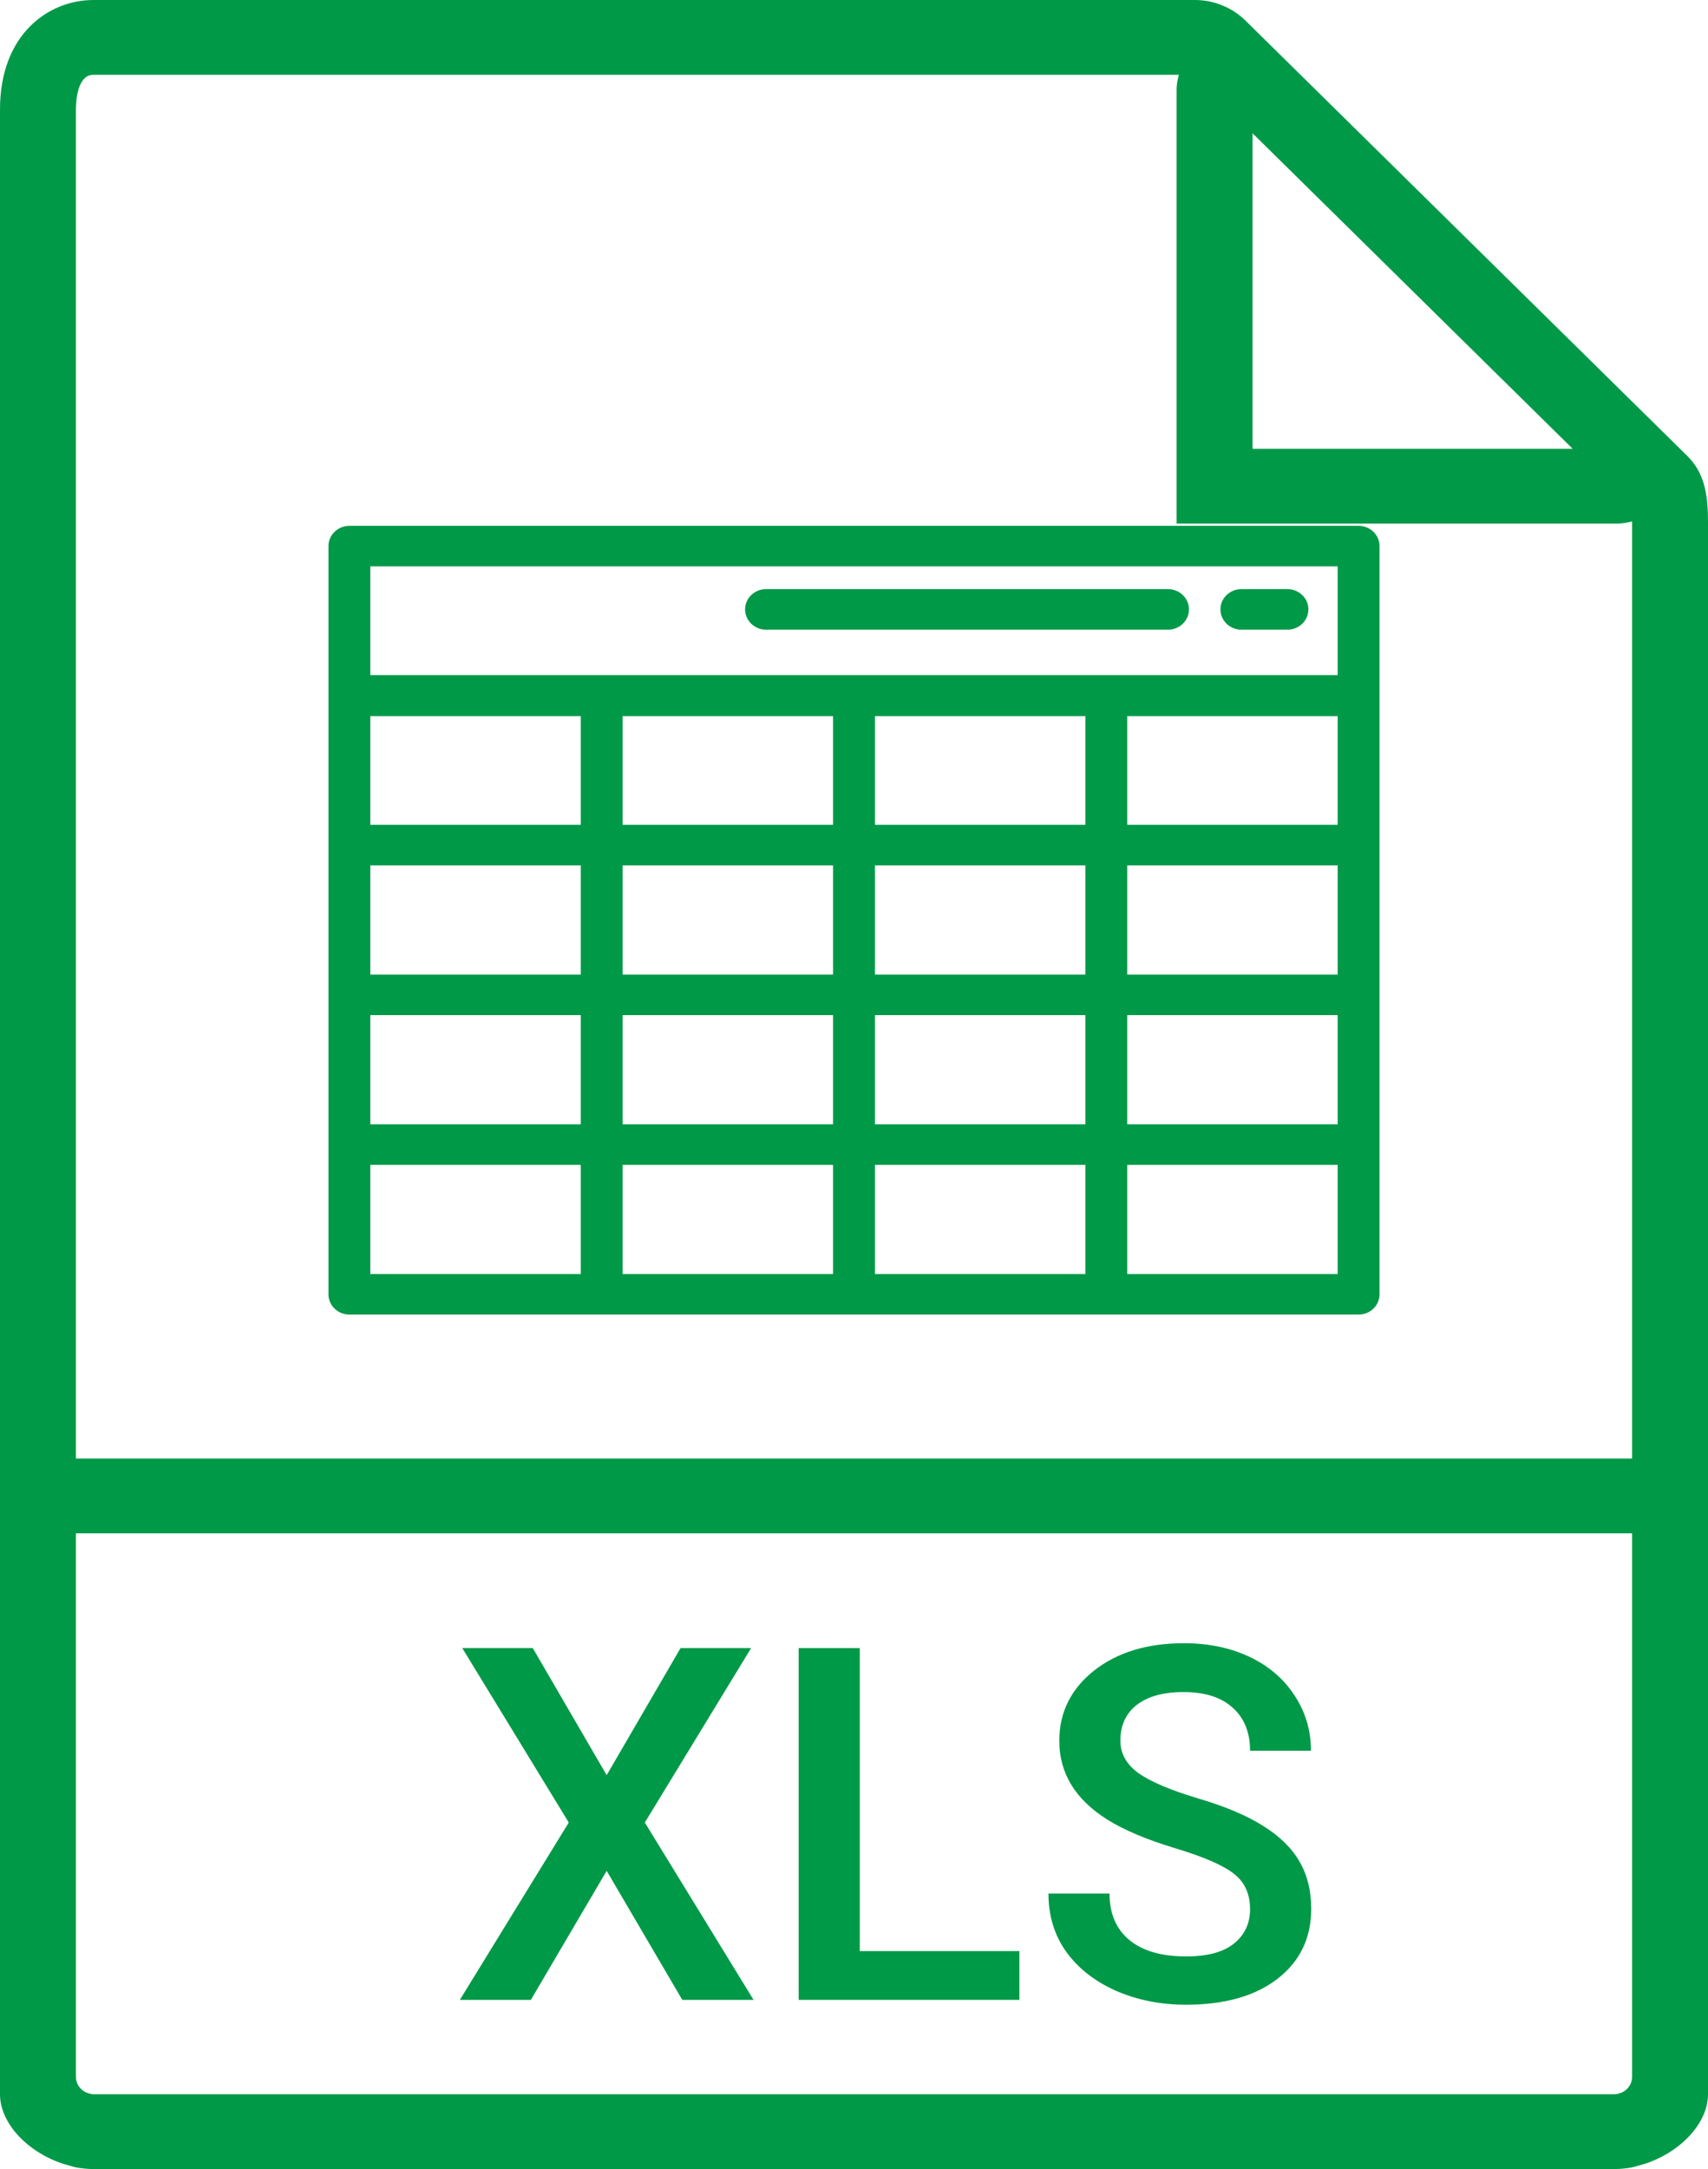 <svg width="26" height="33" viewBox="0 0 26 33" fill="none" xmlns="http://www.w3.org/2000/svg">
<path d="M25.682 6.934L18.959 0.313C18.757 0.114 18.477 0 18.191 0H1.423C0.738 0 0 0.521 0 1.665V31.862C0 32.338 0.486 32.803 1.062 32.949C1.091 32.956 1.119 32.967 1.149 32.973C1.239 32.99 1.331 33 1.423 33H24.577C24.669 33 24.761 32.99 24.851 32.973C24.881 32.967 24.909 32.956 24.938 32.949C25.514 32.803 26 32.338 26 31.862V7.953C26 7.517 25.947 7.195 25.682 6.934ZM23.94 6.828H19.067V2.028L23.94 6.828ZM1.423 31.862C1.382 31.862 1.345 31.847 1.309 31.834C1.219 31.792 1.156 31.703 1.156 31.599V23.328H24.844V31.599C24.844 31.703 24.782 31.791 24.691 31.834C24.655 31.847 24.618 31.862 24.577 31.862H1.423ZM1.156 22.19V1.665C1.156 1.541 1.175 1.138 1.423 1.138H17.945C17.926 1.21 17.911 1.284 17.911 1.36V7.966H24.619C24.697 7.966 24.771 7.951 24.844 7.933C24.844 7.941 24.844 7.944 24.844 7.953V22.19H1.156Z" fill="#009948"/>
<path d="M2.235 2.007L3.36 0.074H4.434L2.816 2.728L4.471 5.426H3.386L2.235 3.463L1.081 5.426H0L1.658 2.728L0.037 0.074H1.11L2.235 2.007Z" transform="translate(7 25)" fill="#009948"/>
<path d="M6.088 4.684H8.518V5.426H5.158V0.074H6.088V4.684Z" transform="translate(7 25)" fill="#009948"/>
<path d="M12.029 4.048C12.029 3.812 11.946 3.631 11.779 3.504C11.615 3.376 11.317 3.248 10.886 3.118C10.455 2.988 10.111 2.843 9.857 2.684C9.369 2.377 9.125 1.978 9.125 1.485C9.125 1.054 9.3 0.699 9.651 0.419C10.004 0.14 10.461 0 11.022 0C11.395 0 11.727 0.069 12.018 0.206C12.31 0.343 12.539 0.539 12.706 0.794C12.873 1.047 12.956 1.327 12.956 1.636H12.029C12.029 1.357 11.941 1.138 11.765 0.982C11.591 0.822 11.341 0.743 11.015 0.743C10.711 0.743 10.474 0.808 10.305 0.938C10.139 1.067 10.055 1.249 10.055 1.482C10.055 1.678 10.146 1.842 10.327 1.974C10.509 2.104 10.808 2.232 11.224 2.357C11.641 2.479 11.976 2.62 12.228 2.779C12.48 2.936 12.665 3.118 12.783 3.324C12.901 3.527 12.96 3.766 12.96 4.04C12.96 4.487 12.788 4.842 12.445 5.107C12.104 5.369 11.641 5.5 11.055 5.5C10.668 5.5 10.311 5.429 9.985 5.287C9.662 5.142 9.409 4.944 9.228 4.691C9.049 4.439 8.96 4.145 8.96 3.809H9.89C9.89 4.113 9.99 4.348 10.191 4.515C10.392 4.681 10.68 4.765 11.055 4.765C11.379 4.765 11.621 4.7 11.783 4.57C11.947 4.438 12.029 4.263 12.029 4.048Z" transform="translate(7 25)" fill="#009948"/>
<path d="M15.681 0H0.319C0.143 0 0 0.138 0 0.308V11.692C0 11.862 0.143 12 0.319 12H15.681C15.857 12 16 11.862 16 11.692V0.308C16 0.138 15.857 0 15.681 0ZM3.841 11.383H0.637V9.722H3.841V11.383ZM3.841 9.105H0.637V7.444H3.841V9.105ZM3.841 6.827H0.637V5.166H3.841V6.827ZM3.841 4.549H0.637V2.895H3.841V4.549ZM7.681 11.383H4.478V9.722H7.681V11.383ZM7.681 9.105H4.478V7.444H7.681V9.105ZM7.681 6.827H4.478V5.166H7.681V6.827ZM7.681 4.549H4.478V2.895H7.681V4.549ZM11.522 11.383H8.319V9.722H11.522V11.383ZM11.522 9.105H8.319V7.444H11.522V9.105ZM11.522 6.827H8.319V5.166H11.522V6.827ZM11.522 4.549H8.319V2.895H11.522V4.549ZM15.363 11.383H12.159V9.722H15.363V11.383ZM15.363 9.105H12.159V7.444H15.363V9.105ZM15.363 6.827H12.159V5.166H15.363V6.827ZM15.363 4.549H12.159V2.895H15.363V4.549ZM15.363 2.271H0.637V0.617H15.363V2.271Z" transform="translate(5 8)" fill="#009948"/>
<path d="M0.319 0.617H6.438C6.614 0.617 6.757 0.479 6.757 0.308C6.757 0.138 6.614 0 6.438 0H0.319C0.143 0 0 0.138 0 0.308C0 0.479 0.143 0.617 0.319 0.617Z" transform="translate(11.342 8.963)" fill="#009948"/>
<path d="M0.319 0.617H1.02C1.196 0.617 1.339 0.479 1.339 0.308C1.339 0.138 1.196 0 1.02 0H0.319C0.143 0 0 0.138 0 0.308C0 0.479 0.143 0.617 0.319 0.617Z" transform="translate(18.578 8.963)" fill="#009948"/>
</svg>
